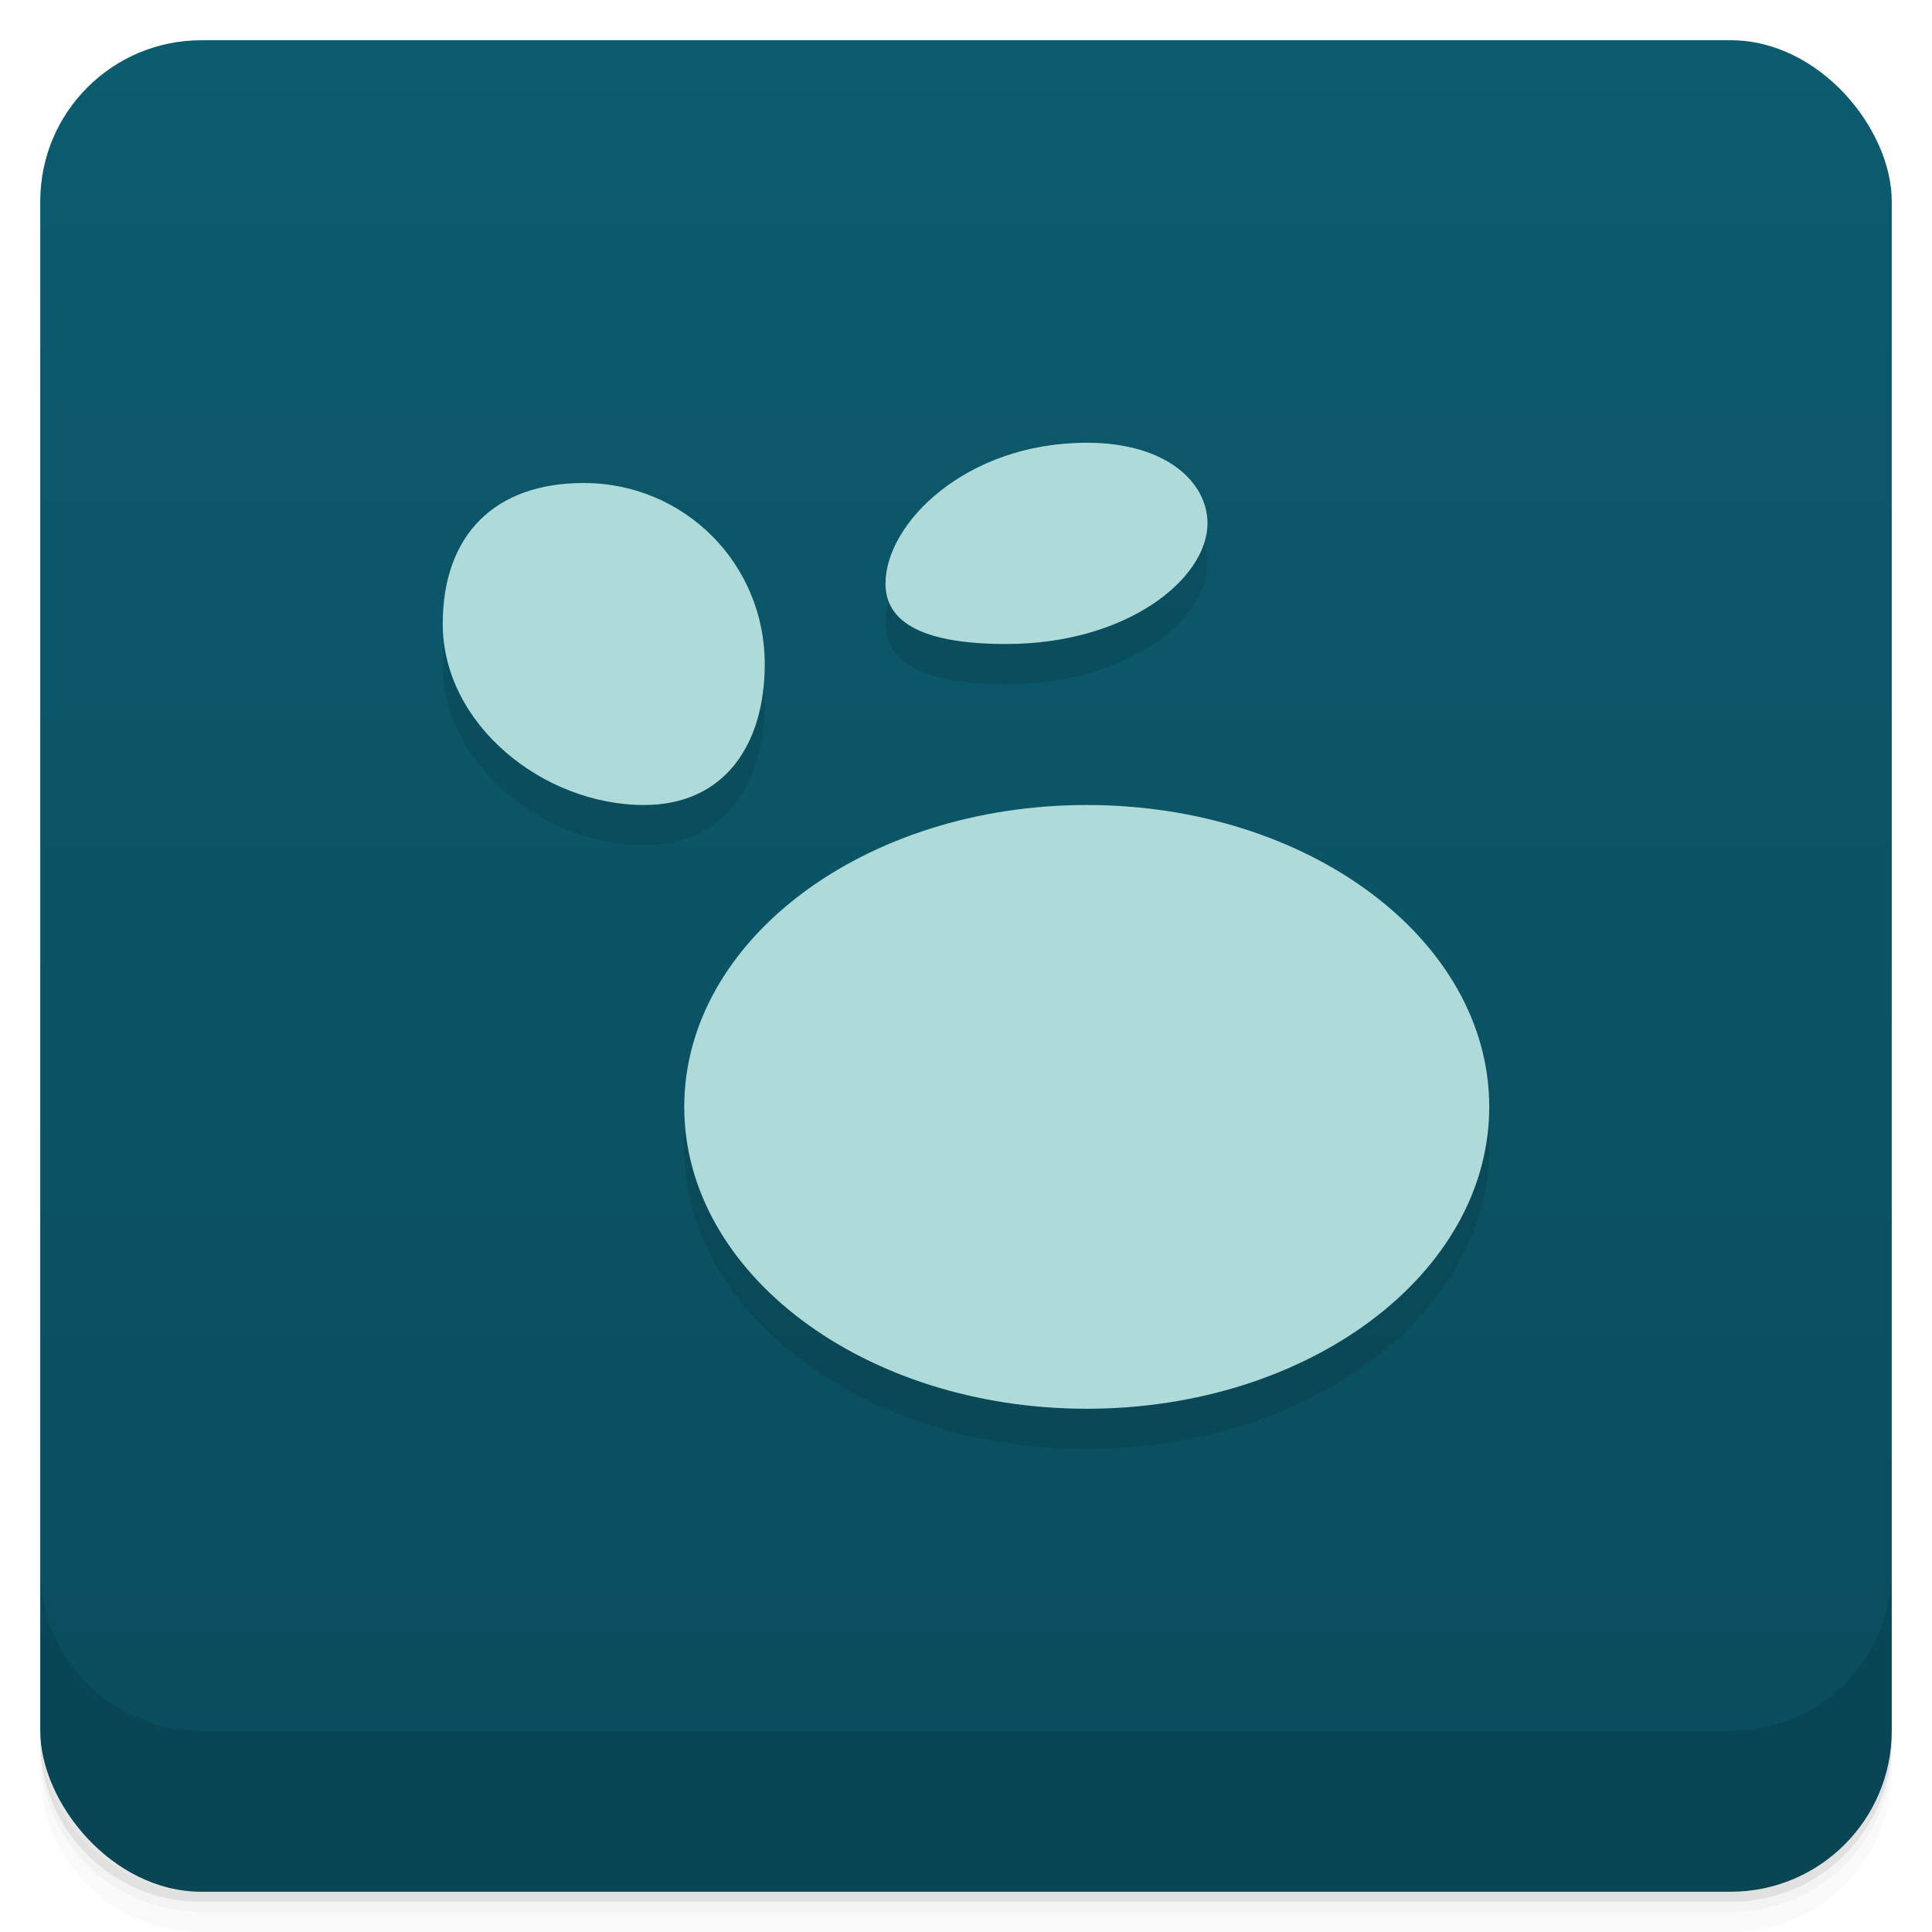 <svg version="1.1" viewBox="0 0 48 48" xmlns="http://www.w3.org/2000/svg">
 <defs>
  <linearGradient id="bg" x2="0" y1="1" y2="47" gradientUnits="userSpaceOnUse">
   <stop style="stop-color:#0c5b6e" offset="0"/>
   <stop style="stop-color:#0a4c5c" offset="1"/>
  </linearGradient>
 </defs>
 <path d="m1 43v0.25c0 2.216 1.784 4 4 4h38c2.216 0 4-1.784 4-4v-0.25c0 2.216-1.784 4-4 4h-38c-2.216 0-4-1.784-4-4zm0 0.5v0.5c0 2.216 1.784 4 4 4h38c2.216 0 4-1.784 4-4v-0.5c0 2.216-1.784 4-4 4h-38c-2.216 0-4-1.784-4-4z" style="opacity:.02"/>
 <path d="m1 43.25v0.25c0 2.216 1.784 4 4 4h38c2.216 0 4-1.784 4-4v-0.25c0 2.216-1.784 4-4 4h-38c-2.216 0-4-1.784-4-4z" style="opacity:.05"/>
 <path d="m1 43v0.25c0 2.216 1.784 4 4 4h38c2.216 0 4-1.784 4-4v-0.25c0 2.216-1.784 4-4 4h-38c-2.216 0-4-1.784-4-4z" style="opacity:.1"/>
 <rect x="1" y="1" width="46" height="46" rx="4" style="fill:url(#bg)"/>
 <path d="m1 39v4c0 2.216 1.784 4 4 4h38c2.216 0 4-1.784 4-4v-4c0 2.216-1.784 4-4 4h-38c-2.216 0-4-1.784-4-4z" style="opacity:.1"/>
 <path d="m27 12c-3 0-5 2-5 3.5 0 1 1 1.5 3 1.5 3 0 5-1.619 5-3 0-1-1-2-3-2zm-12.5 1c-2.209 0-3.5 1.291-3.5 3.5 0 2.5 2.5 4.5 5 4.5 2 0 3-1.5 3-3.5 0-2.5-2-4.5-4.5-4.5zm12.5 8c-5.523 0-10 3.358-10 7.5s4.477 7.5 10 7.5 10-3.358 10-7.5-4.477-7.5-10-7.5z" style="opacity:.1"/>
 <path d="m27 11c-3 0-5 2-5 3.5 0 1 1 1.5 3 1.5 3 0 5-1.619 5-3 0-1-1-2-3-2zm-12.5 1c-2.209 0-3.5 1.291-3.5 3.5 0 2.5 2.5 4.5 5 4.5 2 0 3-1.5 3-3.5 0-2.5-2-4.5-4.5-4.5zm12.5 8c-5.523 0-10 3.358-10 7.5s4.477 7.5 10 7.5 10-3.358 10-7.5-4.477-7.5-10-7.5z" style="fill:#aedada"/>
</svg>
